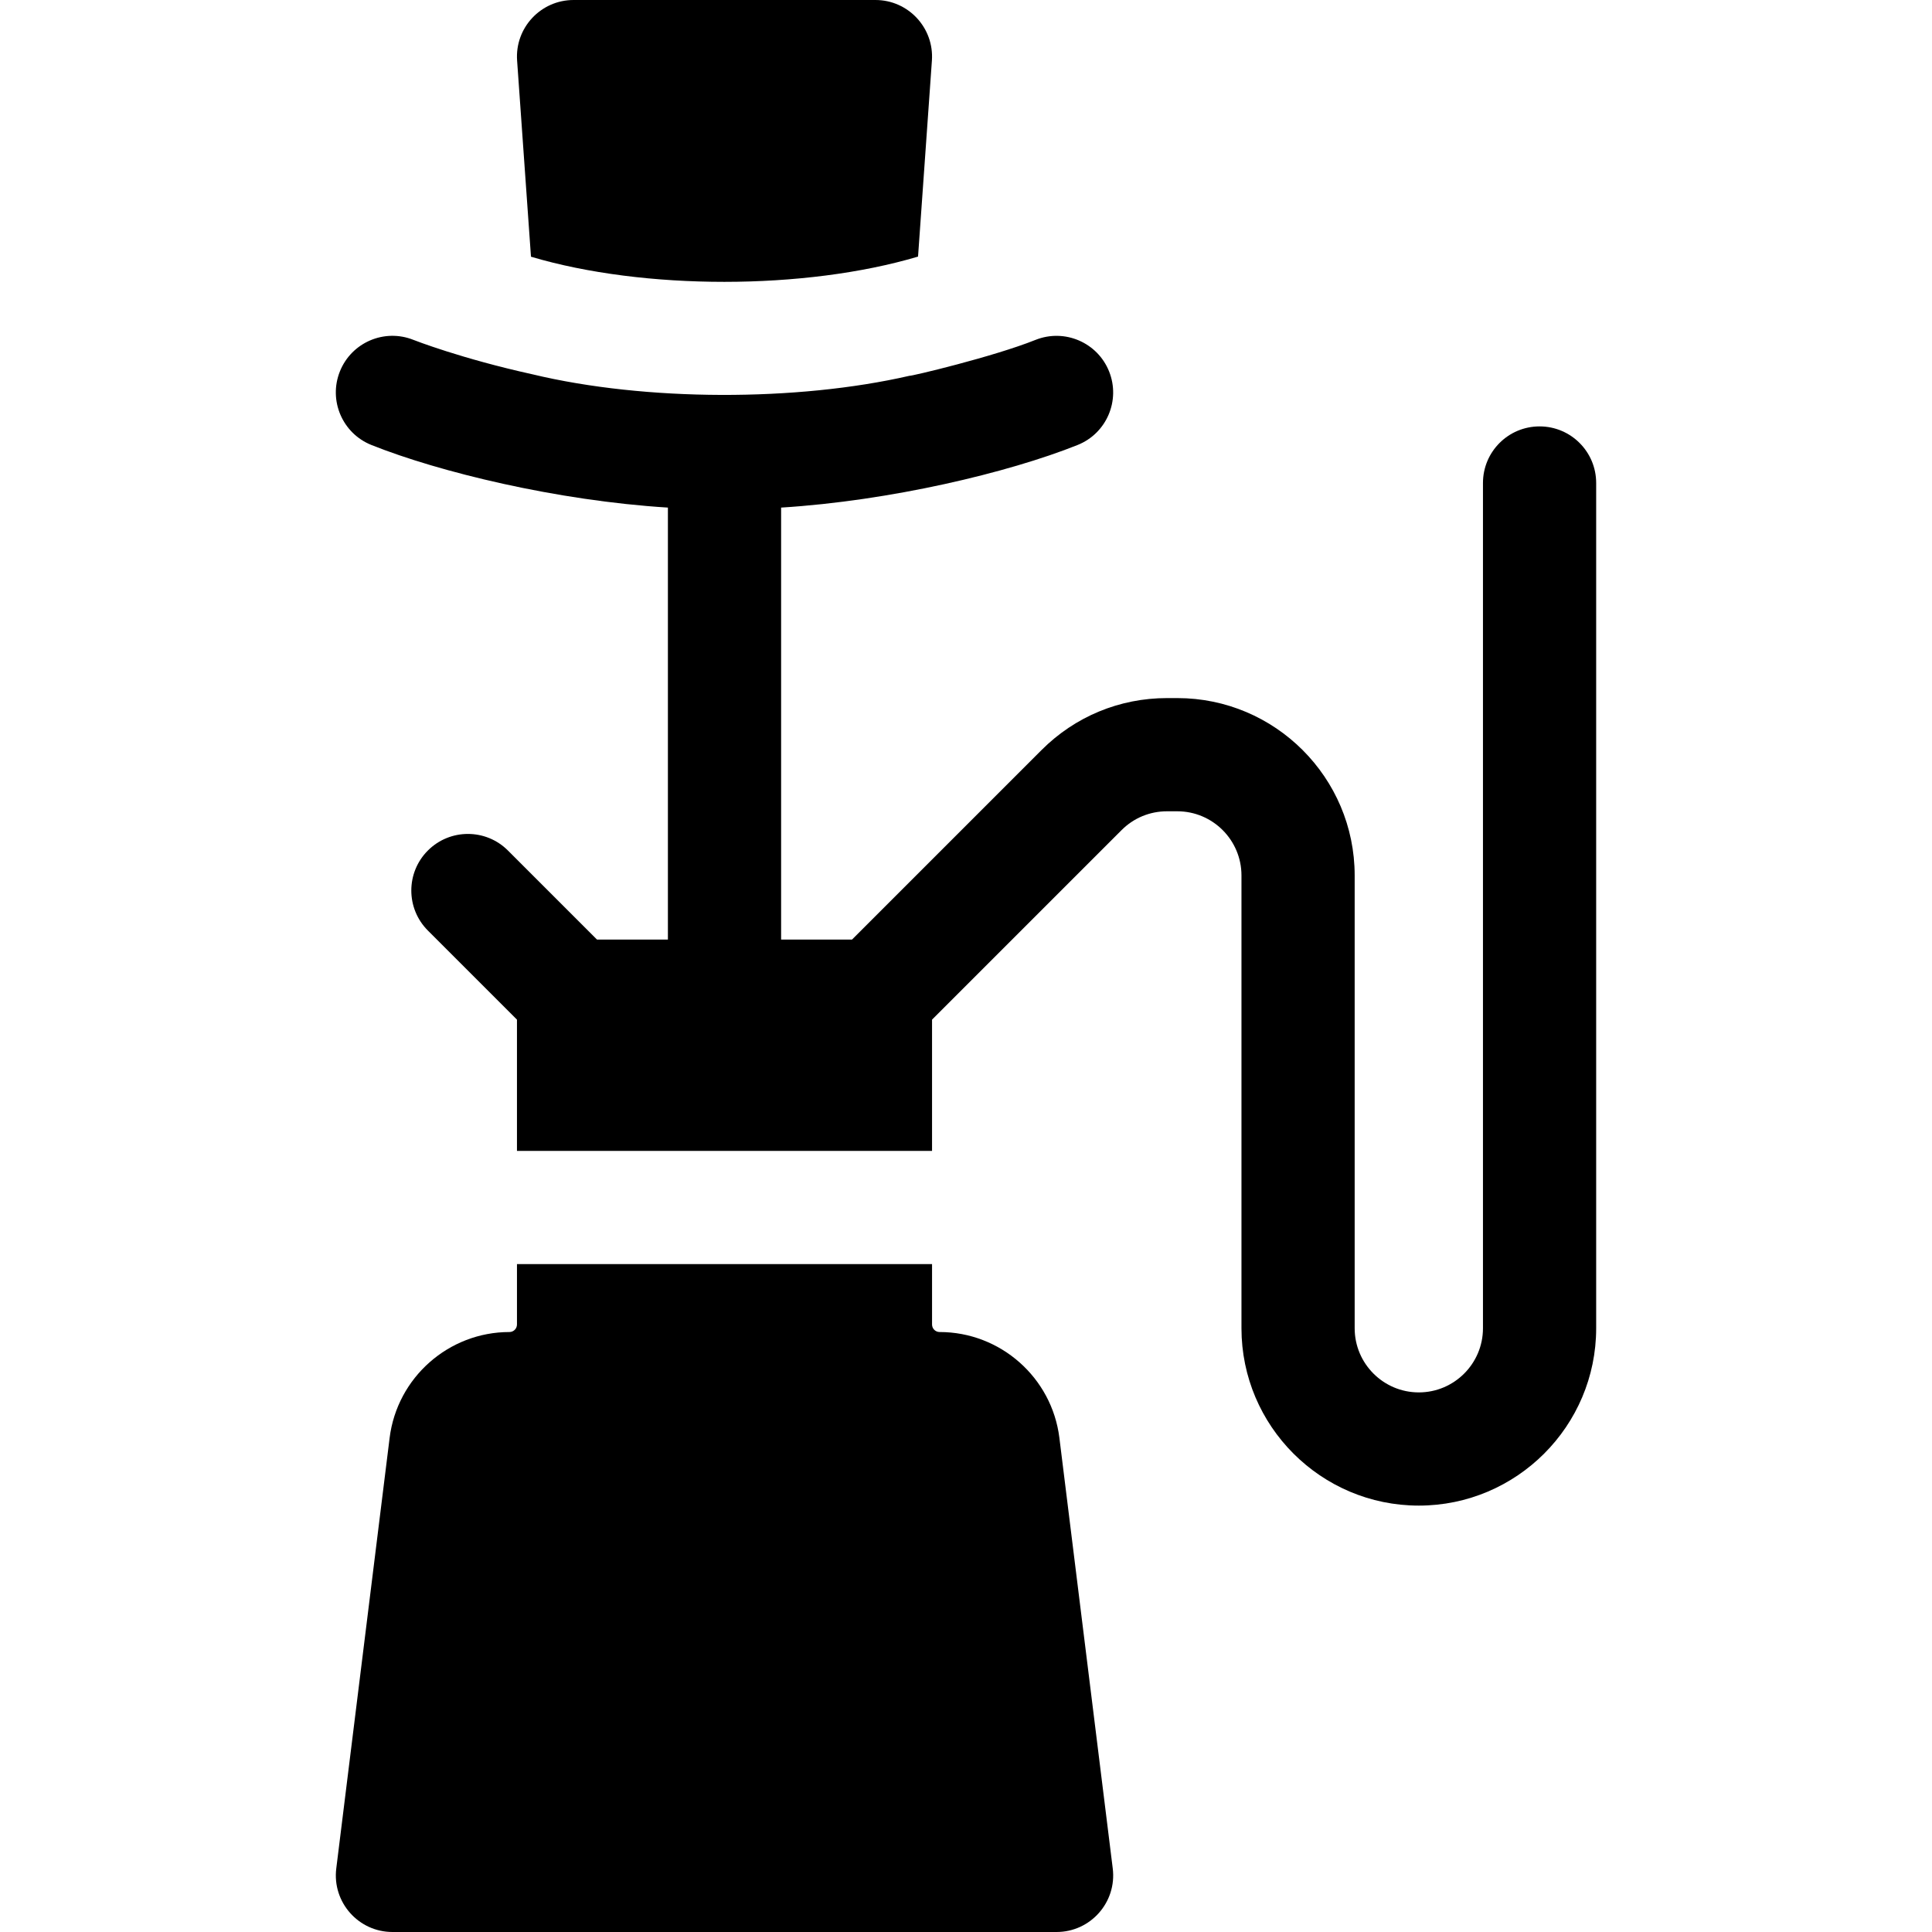 <svg id="Capa_1" enable-background="new 0 0 512 512" height="512" viewBox="0 0 512 512" width="512" xmlns="http://www.w3.org/2000/svg">
    <g>
        <path d="m280.747 381.027c-1.997-15.978-15.646-28.027-31.749-28.027-1.101 0-1.996-.896-1.996-1.996v-16.004h-110v16.004c0 1.101-.896 1.996-1.996 1.996-16.103 0-29.752 12.049-31.751 28.043l-14.139 114.112c-1.108 8.941 5.873 16.845 14.886 16.845h176c9.01 0 15.995-7.901 14.886-16.845z"/>
        <path d="m140.714 68.03c29.919 8.897 72.589 8.882 102.578-.03l3.673-51.943c.612-8.667-6.258-16.057-14.963-16.057h-80c-8.689 0-15.576 7.374-14.963 16.058z"/>
        <path d="m408.002 113c-8.284 0-15 6.716-15 15v224c0 9.374-7.626 17-17 17s-17-7.626-17-17v-120c0-25.916-21.084-47-47-47h-2.745c-12.555 0-24.358 4.89-33.234 13.767-24.45 24.449-24.628 24.627-50.234 50.233h-18.787v-114.483c28.961-1.802 60.243-9.255 78.571-16.59 7.685-3.073 11.418-11.788 8.354-19.477-3.064-7.688-11.788-11.437-19.479-8.385-11.217 4.505-33.406 9.746-33.389 9.515-29.888 6.869-70.035 6.793-99.915-.376-18.936-4.166-31.421-9.071-31.572-9.13-7.693-3.08-16.421.664-19.498 8.355-3.077 7.692.665 16.422 8.356 19.498 17.843 7.141 49.033 14.752 78.571 16.59v114.483h-18.787l-23.606-23.606c-5.857-5.857-15.355-5.857-21.213 0s-5.858 15.355 0 21.213l23.606 23.606v34.787h110v-34.787c25.53-25.53 25.782-25.782 50.235-50.234 3.21-3.21 7.479-4.979 12.02-4.979h2.745c9.374 0 17 7.626 17 17v120c0 25.916 21.084 47 47 47s47-21.084 47-47v-224c.001-8.284-6.715-15-14.999-15z"/>
    </g>
</svg>